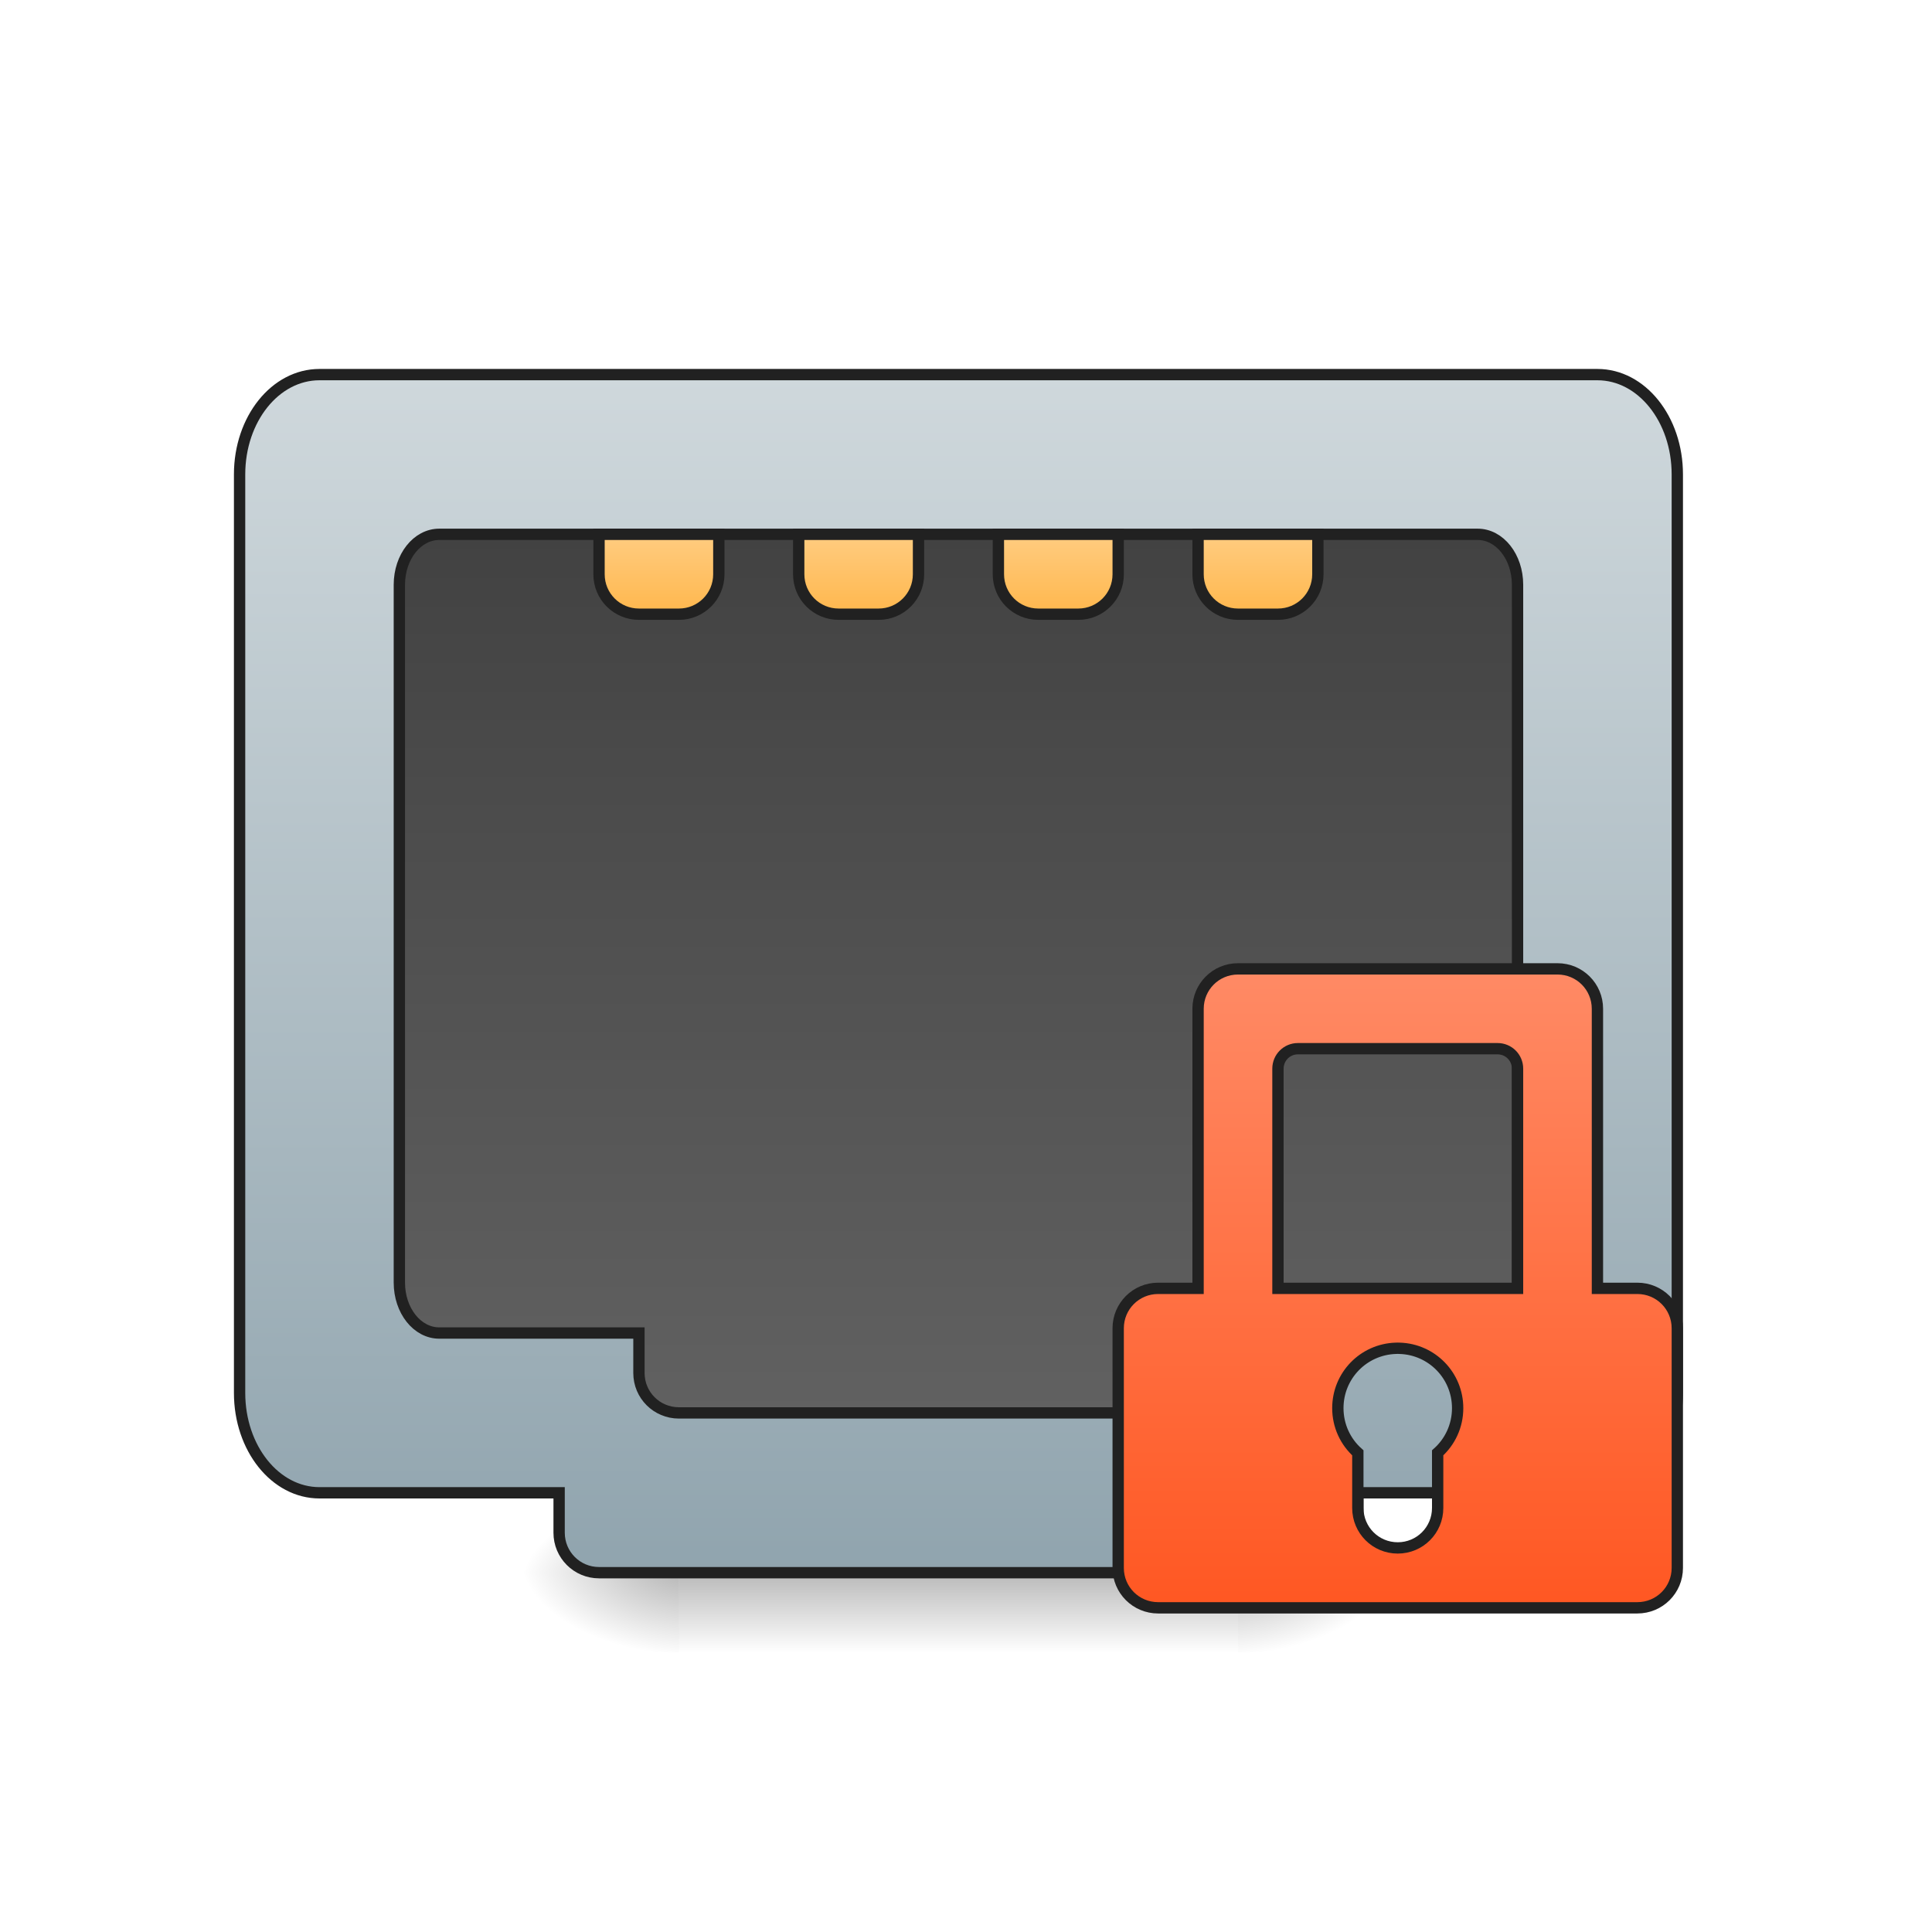 <?xml version="1.0" encoding="UTF-8"?>
<svg xmlns="http://www.w3.org/2000/svg" xmlns:xlink="http://www.w3.org/1999/xlink" width="128pt" height="128pt" viewBox="0 0 128 128" version="1.1">
<defs>
<linearGradient id="linear0" gradientUnits="userSpaceOnUse" x1="254" y1="233.5" x2="254" y2="254.667" gradientTransform="matrix(0.25,0,0,0.25,-0,45.817)">
<stop offset="0" style="stop-color:rgb(0%,0%,0%);stop-opacity:0.275;"/>
<stop offset="1" style="stop-color:rgb(0%,0%,0%);stop-opacity:0;"/>
</linearGradient>
<radialGradient id="radial0" gradientUnits="userSpaceOnUse" cx="450.909" cy="189.579" fx="450.909" fy="189.579" r="21.167" gradientTransform="matrix(0,-0.313,-0.563,-0,187.354,246.443)">
<stop offset="0" style="stop-color:rgb(0%,0%,0%);stop-opacity:0.314;"/>
<stop offset="0.222" style="stop-color:rgb(0%,0%,0%);stop-opacity:0.275;"/>
<stop offset="1" style="stop-color:rgb(0%,0%,0%);stop-opacity:0;"/>
</radialGradient>
<radialGradient id="radial1" gradientUnits="userSpaceOnUse" cx="450.909" cy="189.579" fx="450.909" fy="189.579" r="21.167" gradientTransform="matrix(-0,0.313,0.563,0,-60.342,-38.048)">
<stop offset="0" style="stop-color:rgb(0%,0%,0%);stop-opacity:0.314;"/>
<stop offset="0.222" style="stop-color:rgb(0%,0%,0%);stop-opacity:0.275;"/>
<stop offset="1" style="stop-color:rgb(0%,0%,0%);stop-opacity:0;"/>
</radialGradient>
<radialGradient id="radial2" gradientUnits="userSpaceOnUse" cx="450.909" cy="189.579" fx="450.909" fy="189.579" r="21.167" gradientTransform="matrix(-0,-0.313,0.563,-0,-60.342,246.443)">
<stop offset="0" style="stop-color:rgb(0%,0%,0%);stop-opacity:0.314;"/>
<stop offset="0.222" style="stop-color:rgb(0%,0%,0%);stop-opacity:0.275;"/>
<stop offset="1" style="stop-color:rgb(0%,0%,0%);stop-opacity:0;"/>
</radialGradient>
<radialGradient id="radial3" gradientUnits="userSpaceOnUse" cx="450.909" cy="189.579" fx="450.909" fy="189.579" r="21.167" gradientTransform="matrix(0,0.313,-0.563,0,187.354,-38.048)">
<stop offset="0" style="stop-color:rgb(0%,0%,0%);stop-opacity:0.314;"/>
<stop offset="0.222" style="stop-color:rgb(0%,0%,0%);stop-opacity:0.275;"/>
<stop offset="1" style="stop-color:rgb(0%,0%,0%);stop-opacity:0;"/>
</radialGradient>
<linearGradient id="linear1" gradientUnits="userSpaceOnUse" x1="960" y1="1695.118" x2="960" y2="495.118" gradientTransform="matrix(0.265,0,0,0.265,0,-246.75)">
<stop offset="0" style="stop-color:rgb(56.471%,64.314%,68.235%);stop-opacity:1;"/>
<stop offset="1" style="stop-color:rgb(81.176%,84.706%,86.275%);stop-opacity:1;"/>
</linearGradient>
<linearGradient id="linear2" gradientUnits="userSpaceOnUse" x1="960" y1="655.118" x2="960" y2="1535.118" gradientTransform="matrix(0.265,0,0,0.265,0,-246.75)">
<stop offset="0" style="stop-color:rgb(25.882%,25.882%,25.882%);stop-opacity:1;"/>
<stop offset="1" style="stop-color:rgb(38.039%,38.039%,38.039%);stop-opacity:1;"/>
</linearGradient>
<linearGradient id="linear3" gradientUnits="userSpaceOnUse" x1="174.625" y1="-20.5" x2="174.625" y2="-41.667" gradientTransform="matrix(1,0,0,1,0,-31.75)">
<stop offset="0" style="stop-color:rgb(100%,71.765%,30.196%);stop-opacity:1;"/>
<stop offset="1" style="stop-color:rgb(100%,80%,50.196%);stop-opacity:1;"/>
</linearGradient>
<linearGradient id="linear4" gradientUnits="userSpaceOnUse" x1="227.542" y1="-20.5" x2="227.542" y2="-41.667" gradientTransform="matrix(1,0,0,1,0,-31.75)">
<stop offset="0" style="stop-color:rgb(100%,71.765%,30.196%);stop-opacity:1;"/>
<stop offset="1" style="stop-color:rgb(100%,80%,50.196%);stop-opacity:1;"/>
</linearGradient>
<linearGradient id="linear5" gradientUnits="userSpaceOnUse" x1="280.458" y1="-20.5" x2="280.458" y2="-41.667" gradientTransform="matrix(1,0,0,1,0,-31.75)">
<stop offset="0" style="stop-color:rgb(100%,71.765%,30.196%);stop-opacity:1;"/>
<stop offset="1" style="stop-color:rgb(100%,80%,50.196%);stop-opacity:1;"/>
</linearGradient>
<linearGradient id="linear6" gradientUnits="userSpaceOnUse" x1="328.083" y1="-20.5" x2="328.083" y2="-41.667" gradientTransform="matrix(1,0,0,1,0,-31.75)">
<stop offset="0" style="stop-color:rgb(100%,71.765%,30.196%);stop-opacity:1;"/>
<stop offset="1" style="stop-color:rgb(100%,80%,50.196%);stop-opacity:1;"/>
</linearGradient>
<linearGradient id="linear7" gradientUnits="userSpaceOnUse" x1="960" y1="1415.118" x2="960" y2="775.118" gradientTransform="matrix(0.265,0,0,0.265,116.417,-163.348)">
<stop offset="0" style="stop-color:rgb(100%,34.118%,13.333%);stop-opacity:1;"/>
<stop offset="1" style="stop-color:rgb(100%,54.118%,39.608%);stop-opacity:1;"/>
</linearGradient>
</defs>
<g id="surface1">
<path style=" stroke:none;fill-rule:nonzero;fill:url(#linear0);" d="M 44.984 104.551 L 82.027 104.551 L 82.027 109.488 L 44.984 109.488 Z M 44.984 104.551 "/>
<path style=" stroke:none;fill-rule:nonzero;fill:url(#radial0);" d="M 82.027 104.199 L 92.613 104.199 L 92.613 98.906 L 82.027 98.906 Z M 82.027 104.199 "/>
<path style=" stroke:none;fill-rule:nonzero;fill:url(#radial1);" d="M 44.984 104.199 L 34.398 104.199 L 34.398 109.488 L 44.984 109.488 Z M 44.984 104.199 "/>
<path style=" stroke:none;fill-rule:nonzero;fill:url(#radial2);" d="M 44.984 104.199 L 34.398 104.199 L 34.398 98.906 L 44.984 98.906 Z M 44.984 104.199 "/>
<path style=" stroke:none;fill-rule:nonzero;fill:url(#radial3);" d="M 82.027 104.199 L 92.613 104.199 L 92.613 109.488 L 82.027 109.488 Z M 82.027 104.199 "/>
<path style="fill-rule:nonzero;fill:url(#linear1);stroke-width:3;stroke-linecap:round;stroke-linejoin:miter;stroke:rgb(12.941%,12.941%,12.941%);stroke-opacity:1;stroke-miterlimit:4;" d="M 84.664 -115.744 C 72.946 -115.744 63.494 -103.948 63.494 -89.293 L 63.494 154.121 C 63.494 168.776 72.946 180.587 84.664 180.587 L 148.173 180.587 L 148.173 191.164 C 148.173 197.023 152.892 201.757 158.75 201.757 L 349.248 201.757 C 355.107 201.757 359.841 197.023 359.841 191.164 L 359.841 180.587 L 423.335 180.587 C 435.052 180.587 444.504 168.776 444.504 154.121 L 444.504 -89.293 C 444.504 -103.948 435.052 -115.744 423.335 -115.744 Z M 84.664 -115.744 " transform="matrix(0.25,0,0,0.25,0,53.755)"/>
<path style="fill-rule:nonzero;fill:url(#linear2);stroke-width:3;stroke-linecap:round;stroke-linejoin:miter;stroke:rgb(12.941%,12.941%,12.941%);stroke-opacity:1;stroke-miterlimit:4;" d="M 116.411 -73.42 C 110.552 -73.42 105.834 -67.452 105.834 -60.046 L 105.834 124.874 C 105.834 132.295 110.552 138.248 116.411 138.248 L 169.328 138.248 L 169.328 148.84 C 169.328 154.699 174.046 159.417 179.92 159.417 L 328.078 159.417 C 333.952 159.417 338.671 154.699 338.671 148.84 L 338.671 138.248 L 391.588 138.248 C 397.446 138.248 402.165 132.295 402.165 124.874 L 402.165 -60.046 C 402.165 -67.452 397.446 -73.42 391.588 -73.42 Z M 116.411 -73.42 " transform="matrix(0.25,0,0,0.25,0,53.755)"/>
<path style="fill-rule:nonzero;fill:url(#linear3);stroke-width:3;stroke-linecap:round;stroke-linejoin:miter;stroke:rgb(12.941%,12.941%,12.941%);stroke-opacity:1;stroke-miterlimit:4;" d="M 158.75 -73.42 L 158.75 -62.827 C 158.75 -56.968 163.469 -52.25 169.328 -52.25 L 179.92 -52.25 C 185.779 -52.25 190.497 -56.968 190.497 -62.827 L 190.497 -73.42 Z M 158.75 -73.42 " transform="matrix(0.25,0,0,0.25,0,53.755)"/>
<path style="fill-rule:nonzero;fill:url(#linear4);stroke-width:3;stroke-linecap:round;stroke-linejoin:miter;stroke:rgb(12.941%,12.941%,12.941%);stroke-opacity:1;stroke-miterlimit:4;" d="M 211.667 -73.42 L 211.667 -62.827 C 211.667 -56.968 216.386 -52.25 222.244 -52.25 L 232.837 -52.25 C 238.696 -52.25 243.414 -56.968 243.414 -62.827 L 243.414 -73.42 Z M 211.667 -73.42 " transform="matrix(0.25,0,0,0.25,0,53.755)"/>
<path style="fill-rule:nonzero;fill:url(#linear5);stroke-width:3;stroke-linecap:round;stroke-linejoin:miter;stroke:rgb(12.941%,12.941%,12.941%);stroke-opacity:1;stroke-miterlimit:4;" d="M 264.584 -73.42 L 264.584 -62.827 C 264.584 -56.968 269.302 -52.25 275.161 -52.25 L 285.754 -52.25 C 291.613 -52.25 296.331 -56.968 296.331 -62.827 L 296.331 -73.42 Z M 264.584 -73.42 " transform="matrix(0.25,0,0,0.25,0,53.755)"/>
<path style="fill-rule:nonzero;fill:url(#linear6);stroke-width:3;stroke-linecap:round;stroke-linejoin:miter;stroke:rgb(12.941%,12.941%,12.941%);stroke-opacity:1;stroke-miterlimit:4;" d="M 317.501 -73.42 L 317.501 -62.827 C 317.501 -56.968 322.219 -52.25 328.078 -52.25 L 338.671 -52.25 C 344.53 -52.25 349.248 -56.968 349.248 -62.827 L 349.248 -73.42 Z M 317.501 -73.42 " transform="matrix(0.25,0,0,0.25,0,53.755)"/>
<path style="fill-rule:nonzero;fill:url(#linear7);stroke-width:3;stroke-linecap:round;stroke-linejoin:miter;stroke:rgb(12.941%,12.941%,12.941%);stroke-opacity:1;stroke-miterlimit:4;" d="M 328.078 41.741 C 322.219 41.741 317.501 46.459 317.501 52.318 L 317.501 126.405 L 306.924 126.405 C 301.049 126.405 296.331 131.123 296.331 136.982 L 296.331 200.492 C 296.331 206.35 301.049 211.069 306.924 211.069 L 433.912 211.069 C 439.786 211.069 444.504 206.35 444.504 200.492 L 444.504 136.982 C 444.504 131.123 439.786 126.405 433.912 126.405 L 423.335 126.405 L 423.335 52.318 C 423.335 46.459 418.616 41.741 412.757 41.741 Z M 343.952 62.895 L 396.868 62.895 C 399.806 62.895 402.165 65.254 402.165 68.192 L 402.165 126.405 L 338.671 126.405 L 338.671 68.192 C 338.671 65.254 341.03 62.895 343.952 62.895 Z M 370.418 142.278 C 370.605 142.278 370.777 142.278 370.965 142.294 C 379.495 142.575 386.291 149.543 386.291 158.152 C 386.291 162.87 384.245 167.104 380.995 169.994 L 380.995 184.602 C 380.995 190.477 376.277 195.195 370.418 195.195 C 364.559 195.195 359.841 190.477 359.841 184.602 L 359.841 169.994 C 356.591 167.104 354.544 162.87 354.544 158.152 C 354.544 149.543 361.325 142.575 369.871 142.294 C 370.058 142.278 370.23 142.278 370.418 142.278 Z M 370.418 142.278 " transform="matrix(0.25,0,0,0.25,0,53.755)"/>
</g>
</svg>
